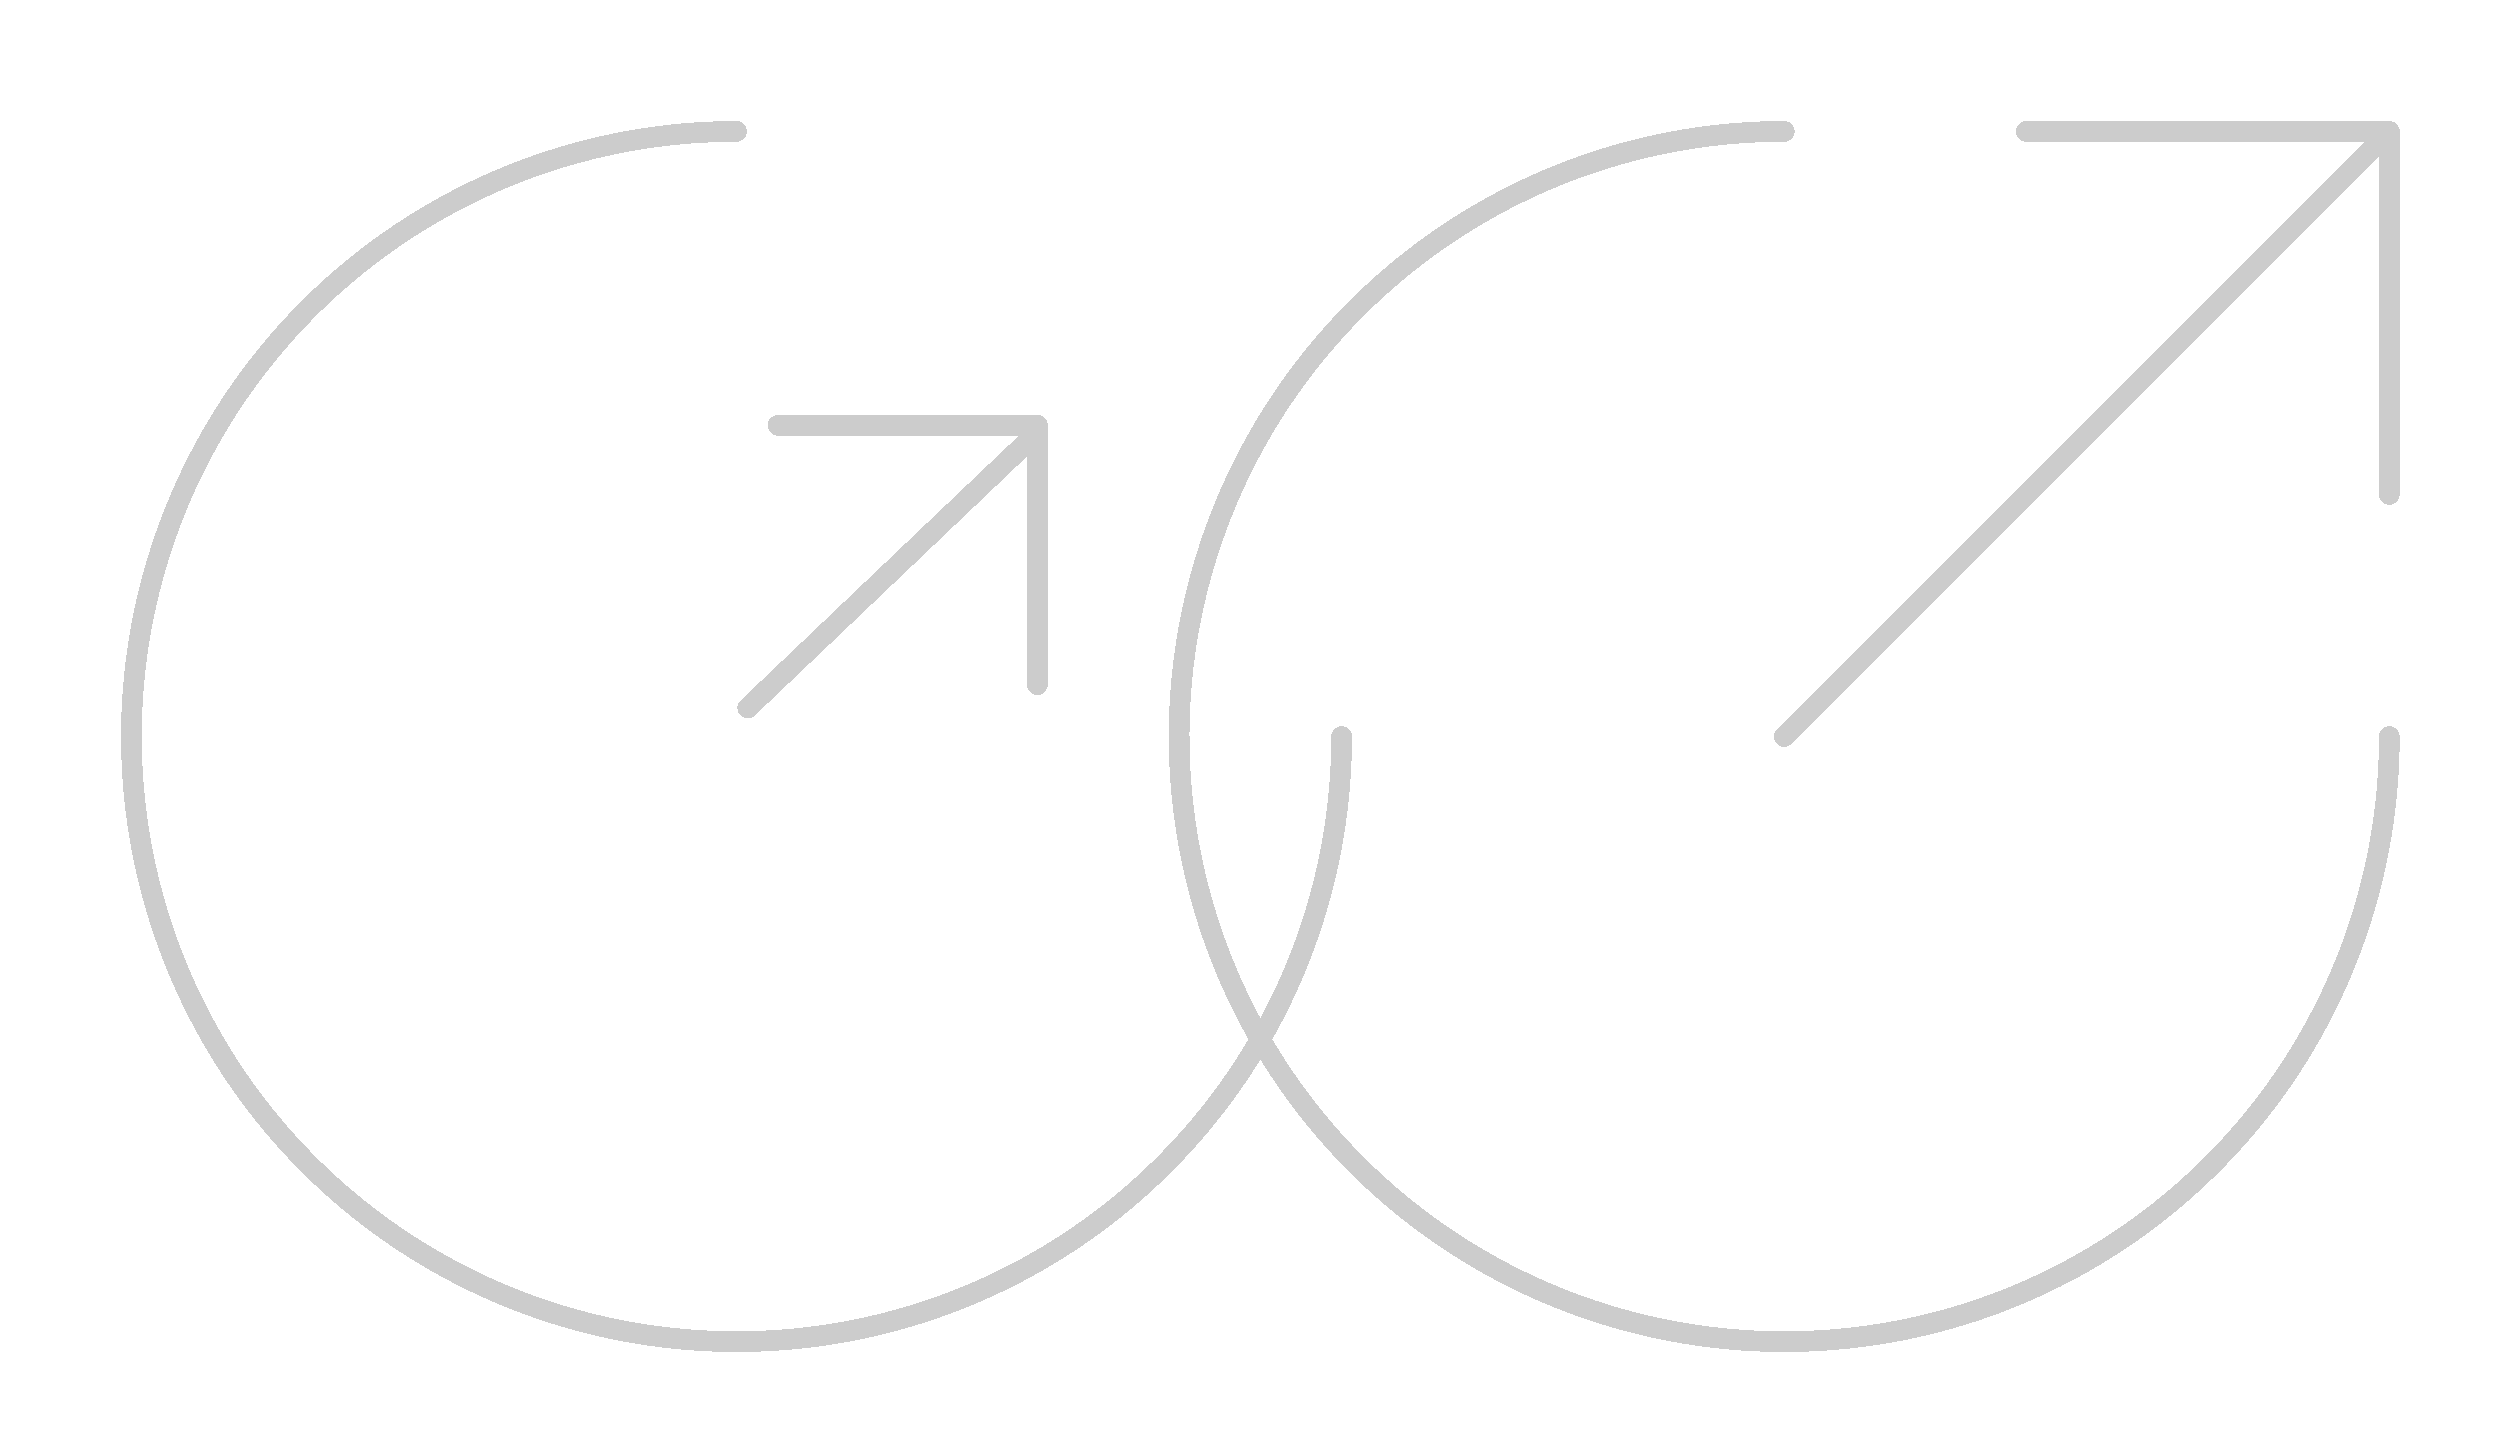 <svg width="241" height="140" viewBox="0 0 241 140" fill="none" xmlns="http://www.w3.org/2000/svg">
<g clip-path="url(#clip0_14_157)">
<g filter="url(#filter0_d_14_157)">
<path d="M229.333 70C229.333 81.537 225.912 92.815 219.502 102.408C213.093 112.001 203.982 119.478 193.323 123.893C182.664 128.308 170.935 129.463 159.62 127.212C148.304 124.962 137.91 119.406 129.752 111.248C121.594 103.09 116.038 92.696 113.788 81.38C111.537 70.065 112.692 58.336 117.107 47.677C121.522 37.018 128.999 27.907 138.592 21.498C148.185 15.088 159.463 11.667 171 11.667" stroke="#CCCCCC" stroke-width="2" stroke-linecap="round" stroke-linejoin="round" shape-rendering="crispEdges"/>
</g>
<g filter="url(#filter1_d_14_157)">
<path d="M229.333 11.667L171 70" stroke="#CCCCCC" stroke-width="2" stroke-linecap="round" stroke-linejoin="round" shape-rendering="crispEdges"/>
</g>
<g filter="url(#filter2_d_14_157)">
<path d="M194.333 11.667H229.333V46.667" stroke="#CCCCCC" stroke-width="2" stroke-linecap="round" stroke-linejoin="round" shape-rendering="crispEdges"/>
</g>
</g>
<g clip-path="url(#clip1_14_157)">
<g filter="url(#filter3_d_14_157)">
<path d="M128.333 70C128.333 81.537 124.912 92.815 118.502 102.408C112.093 112.001 102.982 119.478 92.323 123.893C81.664 128.308 69.935 129.463 58.62 127.212C47.304 124.962 36.91 119.406 28.752 111.248C20.594 103.09 15.038 92.696 12.787 81.38C10.537 70.065 11.692 58.336 16.107 47.677C20.522 37.018 27.999 27.907 37.592 21.498C47.185 15.088 58.463 11.667 70 11.667" stroke="#CCCCCC" stroke-width="2" stroke-linecap="round" stroke-linejoin="round" shape-rendering="crispEdges"/>
</g>
<g filter="url(#filter4_d_14_157)">
<path d="M98.915 40.757L71.085 67.243" stroke="#CCCCCC" stroke-width="2" stroke-linecap="round" stroke-linejoin="round" shape-rendering="crispEdges"/>
</g>
<g filter="url(#filter5_d_14_157)">
<path d="M74 40H99V65" stroke="#CCCCCC" stroke-width="2" stroke-linecap="round" stroke-linejoin="round" shape-rendering="crispEdges"/>
</g>
</g>
<defs>
<filter id="filter0_d_14_157" x="102.667" y="1.667" width="138.667" height="138.667" filterUnits="userSpaceOnUse" color-interpolation-filters="sRGB">
<feFlood flood-opacity="0" result="BackgroundImageFix"/>
<feColorMatrix in="SourceAlpha" type="matrix" values="0 0 0 0 0 0 0 0 0 0 0 0 0 0 0 0 0 0 127 0" result="hardAlpha"/>
<feOffset dx="1" dy="1"/>
<feGaussianBlur stdDeviation="5"/>
<feComposite in2="hardAlpha" operator="out"/>
<feColorMatrix type="matrix" values="0 0 0 0 0.8 0 0 0 0 0.8 0 0 0 0 0.8 0 0 0 0.97 0"/>
<feBlend mode="normal" in2="BackgroundImageFix" result="effect1_dropShadow_14_157"/>
<feBlend mode="normal" in="SourceGraphic" in2="effect1_dropShadow_14_157" result="shape"/>
</filter>
<filter id="filter1_d_14_157" x="161" y="1.667" width="80.333" height="80.333" filterUnits="userSpaceOnUse" color-interpolation-filters="sRGB">
<feFlood flood-opacity="0" result="BackgroundImageFix"/>
<feColorMatrix in="SourceAlpha" type="matrix" values="0 0 0 0 0 0 0 0 0 0 0 0 0 0 0 0 0 0 127 0" result="hardAlpha"/>
<feOffset dx="1" dy="1"/>
<feGaussianBlur stdDeviation="5"/>
<feComposite in2="hardAlpha" operator="out"/>
<feColorMatrix type="matrix" values="0 0 0 0 0.8 0 0 0 0 0.8 0 0 0 0 0.8 0 0 0 0.97 0"/>
<feBlend mode="normal" in2="BackgroundImageFix" result="effect1_dropShadow_14_157"/>
<feBlend mode="normal" in="SourceGraphic" in2="effect1_dropShadow_14_157" result="shape"/>
</filter>
<filter id="filter2_d_14_157" x="184.333" y="1.667" width="57" height="57" filterUnits="userSpaceOnUse" color-interpolation-filters="sRGB">
<feFlood flood-opacity="0" result="BackgroundImageFix"/>
<feColorMatrix in="SourceAlpha" type="matrix" values="0 0 0 0 0 0 0 0 0 0 0 0 0 0 0 0 0 0 127 0" result="hardAlpha"/>
<feOffset dx="1" dy="1"/>
<feGaussianBlur stdDeviation="5"/>
<feComposite in2="hardAlpha" operator="out"/>
<feColorMatrix type="matrix" values="0 0 0 0 0.8 0 0 0 0 0.8 0 0 0 0 0.8 0 0 0 0.97 0"/>
<feBlend mode="normal" in2="BackgroundImageFix" result="effect1_dropShadow_14_157"/>
<feBlend mode="normal" in="SourceGraphic" in2="effect1_dropShadow_14_157" result="shape"/>
</filter>
<filter id="filter3_d_14_157" x="1.667" y="1.667" width="138.667" height="138.667" filterUnits="userSpaceOnUse" color-interpolation-filters="sRGB">
<feFlood flood-opacity="0" result="BackgroundImageFix"/>
<feColorMatrix in="SourceAlpha" type="matrix" values="0 0 0 0 0 0 0 0 0 0 0 0 0 0 0 0 0 0 127 0" result="hardAlpha"/>
<feOffset dx="1" dy="1"/>
<feGaussianBlur stdDeviation="5"/>
<feComposite in2="hardAlpha" operator="out"/>
<feColorMatrix type="matrix" values="0 0 0 0 0.8 0 0 0 0 0.8 0 0 0 0 0.8 0 0 0 0.46 0"/>
<feBlend mode="normal" in2="BackgroundImageFix" result="effect1_dropShadow_14_157"/>
<feBlend mode="normal" in="SourceGraphic" in2="effect1_dropShadow_14_157" result="shape"/>
</filter>
<filter id="filter4_d_14_157" x="61.086" y="30.757" width="49.829" height="48.487" filterUnits="userSpaceOnUse" color-interpolation-filters="sRGB">
<feFlood flood-opacity="0" result="BackgroundImageFix"/>
<feColorMatrix in="SourceAlpha" type="matrix" values="0 0 0 0 0 0 0 0 0 0 0 0 0 0 0 0 0 0 127 0" result="hardAlpha"/>
<feOffset dx="1" dy="1"/>
<feGaussianBlur stdDeviation="5"/>
<feComposite in2="hardAlpha" operator="out"/>
<feColorMatrix type="matrix" values="0 0 0 0 0.8 0 0 0 0 0.8 0 0 0 0 0.8 0 0 0 0.46 0"/>
<feBlend mode="normal" in2="BackgroundImageFix" result="effect1_dropShadow_14_157"/>
<feBlend mode="normal" in="SourceGraphic" in2="effect1_dropShadow_14_157" result="shape"/>
</filter>
<filter id="filter5_d_14_157" x="64" y="30" width="47" height="47" filterUnits="userSpaceOnUse" color-interpolation-filters="sRGB">
<feFlood flood-opacity="0" result="BackgroundImageFix"/>
<feColorMatrix in="SourceAlpha" type="matrix" values="0 0 0 0 0 0 0 0 0 0 0 0 0 0 0 0 0 0 127 0" result="hardAlpha"/>
<feOffset dx="1" dy="1"/>
<feGaussianBlur stdDeviation="5"/>
<feComposite in2="hardAlpha" operator="out"/>
<feColorMatrix type="matrix" values="0 0 0 0 0.8 0 0 0 0 0.8 0 0 0 0 0.8 0 0 0 0.46 0"/>
<feBlend mode="normal" in2="BackgroundImageFix" result="effect1_dropShadow_14_157"/>
<feBlend mode="normal" in="SourceGraphic" in2="effect1_dropShadow_14_157" result="shape"/>
</filter>
<clipPath id="clip0_14_157">
<rect width="140" height="140" fill="white" transform="translate(101)"/>
</clipPath>
<clipPath id="clip1_14_157">
<rect width="140" height="140" fill="white"/>
</clipPath>
</defs>
</svg>

